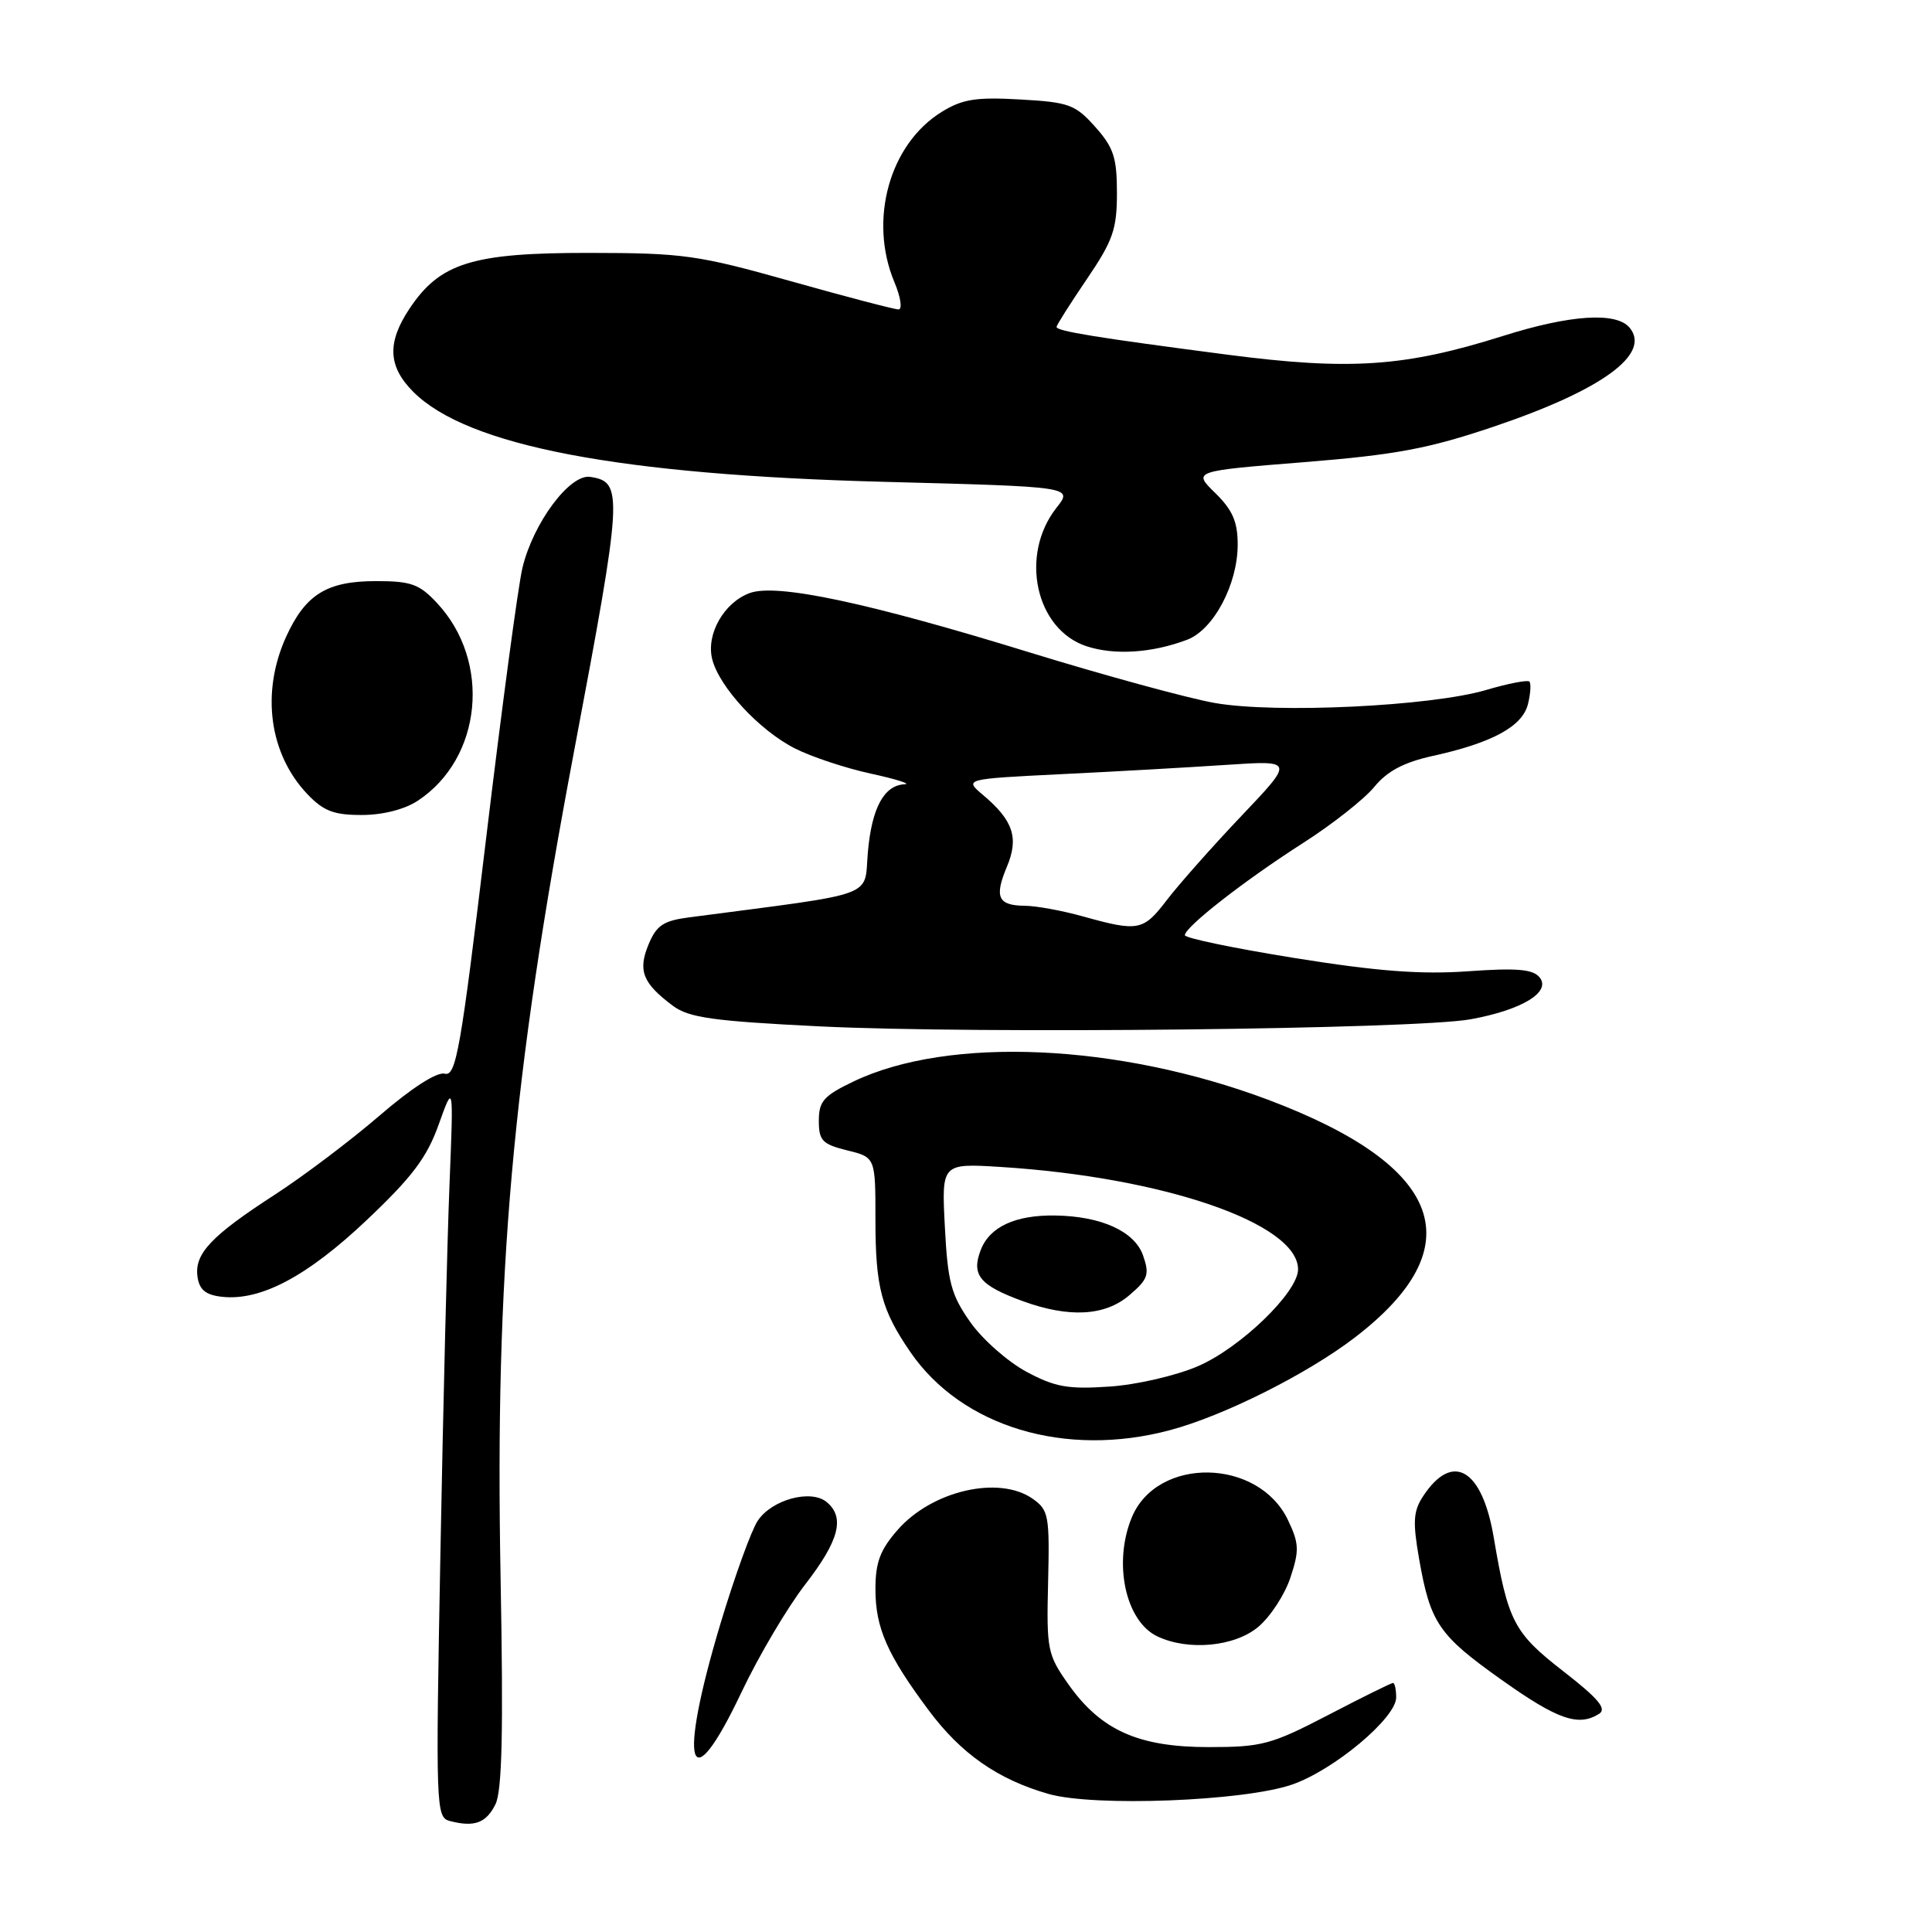<?xml version="1.0" encoding="UTF-8" standalone="no"?>
<!DOCTYPE svg PUBLIC "-//W3C//DTD SVG 1.1//EN" "http://www.w3.org/Graphics/SVG/1.1/DTD/svg11.dtd" >
<svg xmlns="http://www.w3.org/2000/svg" xmlns:xlink="http://www.w3.org/1999/xlink" version="1.1" viewBox="0 0 256 256">
 <g >
 <path fill="currentColor"
d=" M 65.65 239.08 C 66.53 237.31 66.71 229.42 66.33 209.09 C 65.58 168.51 67.83 143.19 76.06 99.58 C 82.52 65.36 82.61 63.85 78.20 63.19 C 75.50 62.78 70.65 69.30 69.23 75.23 C 68.66 77.58 66.50 93.72 64.41 111.11 C 61.04 139.20 60.43 142.66 58.93 142.27 C 57.90 142.00 54.55 144.15 50.25 147.86 C 46.40 151.17 40.16 155.88 36.37 158.33 C 27.97 163.77 25.74 166.14 26.17 169.17 C 26.41 170.90 27.25 171.59 29.40 171.83 C 34.52 172.41 40.70 169.14 48.60 161.66 C 54.62 155.96 56.57 153.38 58.13 149.00 C 60.10 143.50 60.10 143.50 59.56 157.00 C 59.26 164.43 58.72 186.32 58.36 205.65 C 57.72 239.65 57.76 240.81 59.60 241.29 C 62.85 242.14 64.41 241.57 65.65 239.08 Z  M 171.19 236.47 C 176.74 234.56 185.00 227.64 185.00 224.92 C 185.00 223.86 184.81 223.00 184.58 223.00 C 184.35 223.00 180.48 224.91 175.99 227.25 C 168.45 231.17 167.21 231.50 160.16 231.50 C 150.85 231.50 145.88 229.28 141.57 223.18 C 138.79 219.24 138.66 218.60 138.88 209.61 C 139.09 200.81 138.95 200.08 136.83 198.59 C 132.38 195.47 123.51 197.51 118.95 202.71 C 116.62 205.37 116.00 207.01 116.00 210.58 C 116.00 215.70 117.57 219.27 123.06 226.63 C 127.36 232.40 132.23 235.79 138.95 237.71 C 144.98 239.43 164.81 238.67 171.19 236.47 Z  M 98.24 224.25 C 100.52 219.44 104.33 213.00 106.70 209.94 C 111.20 204.12 111.99 201.07 109.54 199.03 C 107.44 197.29 102.24 198.71 100.39 201.53 C 99.54 202.82 97.32 208.97 95.45 215.19 C 89.77 234.14 91.26 238.98 98.24 224.25 Z  M 211.89 227.09 C 212.94 226.43 211.79 225.06 207.17 221.47 C 200.59 216.36 199.82 214.89 197.93 203.73 C 196.39 194.60 192.46 192.32 188.56 198.27 C 187.27 200.24 187.18 201.65 188.04 206.57 C 189.53 215.07 190.62 216.67 199.00 222.61 C 206.39 227.86 209.16 228.82 211.89 227.09 Z  M 166.74 215.56 C 168.33 214.22 170.25 211.28 170.99 209.03 C 172.18 205.44 172.14 204.51 170.66 201.41 C 166.74 193.19 153.33 192.96 149.97 201.06 C 147.48 207.08 149.12 214.78 153.32 216.81 C 157.40 218.78 163.60 218.21 166.74 215.56 Z  M 155.00 189.51 C 162.10 187.63 173.16 182.09 179.48 177.26 C 195.27 165.18 191.38 154.50 167.99 145.71 C 148.13 138.26 125.72 137.27 113.12 143.29 C 109.14 145.19 108.50 145.92 108.50 148.50 C 108.50 151.14 108.96 151.61 112.25 152.43 C 116.00 153.35 116.00 153.35 116.00 161.61 C 116.00 170.59 116.79 173.57 120.64 179.17 C 127.45 189.07 141.15 193.20 155.00 189.51 Z  M 194.86 135.06 C 201.69 133.82 205.60 131.43 203.99 129.49 C 203.11 128.42 200.93 128.24 194.51 128.70 C 188.27 129.14 182.49 128.70 171.58 126.95 C 163.56 125.66 157.00 124.30 157.00 123.92 C 157.00 122.84 164.87 116.69 172.59 111.75 C 176.50 109.26 180.77 105.89 182.09 104.28 C 183.82 102.17 186.01 101.01 189.87 100.16 C 197.73 98.43 201.72 96.26 202.46 93.31 C 202.81 91.91 202.89 90.56 202.65 90.31 C 202.40 90.07 199.83 90.57 196.94 91.42 C 189.68 93.58 169.06 94.57 160.97 93.15 C 157.41 92.52 146.41 89.52 136.53 86.48 C 114.96 79.83 102.92 77.28 99.35 78.58 C 95.93 79.83 93.54 84.04 94.37 87.34 C 95.30 91.03 100.59 96.75 105.29 99.15 C 107.48 100.27 112.03 101.78 115.39 102.51 C 118.75 103.24 120.77 103.88 119.87 103.92 C 117.14 104.05 115.52 107.03 115.00 112.89 C 114.45 119.04 116.71 118.22 91.35 121.55 C 87.90 122.00 86.99 122.60 85.93 125.16 C 84.50 128.63 85.16 130.28 89.17 133.28 C 91.28 134.85 94.46 135.30 108.60 136.00 C 129.36 137.02 187.53 136.39 194.86 135.06 Z  M 55.36 106.10 C 63.89 100.48 65.14 87.64 57.91 79.91 C 55.57 77.39 54.47 77.00 49.82 77.00 C 43.31 77.00 40.47 78.76 37.91 84.38 C 34.56 91.77 35.67 99.92 40.75 105.25 C 42.87 107.47 44.26 108.00 47.94 107.99 C 50.72 107.99 53.62 107.25 55.36 106.10 Z  M 157.30 84.77 C 160.80 83.45 164.00 77.43 164.00 72.16 C 164.00 69.13 163.32 67.58 161.03 65.33 C 158.05 62.42 158.05 62.42 172.78 61.24 C 184.99 60.26 189.28 59.45 197.93 56.53 C 212.27 51.69 218.83 46.91 215.93 43.42 C 214.17 41.30 208.06 41.70 199.14 44.52 C 186.17 48.61 178.90 49.11 162.66 47.00 C 145.38 44.75 140.00 43.88 140.00 43.32 C 140.00 43.08 141.80 40.24 144.00 37.00 C 147.48 31.88 148.00 30.38 148.00 25.57 C 148.00 20.88 147.56 19.54 145.12 16.81 C 142.48 13.85 141.64 13.54 135.16 13.18 C 129.31 12.85 127.52 13.13 124.76 14.84 C 117.86 19.11 115.07 29.15 118.51 37.38 C 119.35 39.37 119.59 41.00 119.06 41.00 C 118.52 41.00 112.10 39.32 104.79 37.26 C 92.45 33.79 90.54 33.52 78.00 33.51 C 62.59 33.50 58.30 34.83 54.26 40.90 C 51.26 45.40 51.41 48.56 54.76 51.92 C 61.94 59.10 82.04 62.93 117.34 63.85 C 142.19 64.50 142.19 64.50 139.99 67.28 C 135.06 73.55 137.21 83.43 144.00 85.64 C 147.71 86.85 152.68 86.52 157.30 84.77 Z  M 136.00 181.76 C 133.53 180.43 130.18 177.48 128.57 175.19 C 126.03 171.58 125.58 169.92 125.20 162.58 C 124.76 154.14 124.76 154.14 132.63 154.63 C 154.20 155.99 172.00 162.12 172.00 168.20 C 172.00 171.22 164.38 178.59 158.73 181.03 C 155.83 182.28 150.61 183.49 147.00 183.73 C 141.51 184.10 139.80 183.80 136.00 181.76 Z  M 149.67 171.60 C 152.13 169.50 152.34 168.87 151.46 166.35 C 150.34 163.16 145.93 161.15 139.82 161.06 C 134.53 160.98 131.12 162.56 129.94 165.66 C 128.69 168.95 129.82 170.32 135.50 172.40 C 141.67 174.65 146.44 174.39 149.67 171.60 Z  M 143.50 121.43 C 140.75 120.66 137.29 120.03 135.81 120.02 C 132.24 119.99 131.73 118.88 133.41 114.87 C 135.03 111.03 134.27 108.73 130.28 105.36 C 127.74 103.22 127.74 103.22 140.62 102.58 C 147.70 102.24 157.55 101.68 162.50 101.35 C 171.49 100.75 171.49 100.75 164.49 108.12 C 160.63 112.18 156.20 117.19 154.62 119.25 C 151.49 123.35 150.86 123.48 143.50 121.43 Z "/>
</g>
</svg>